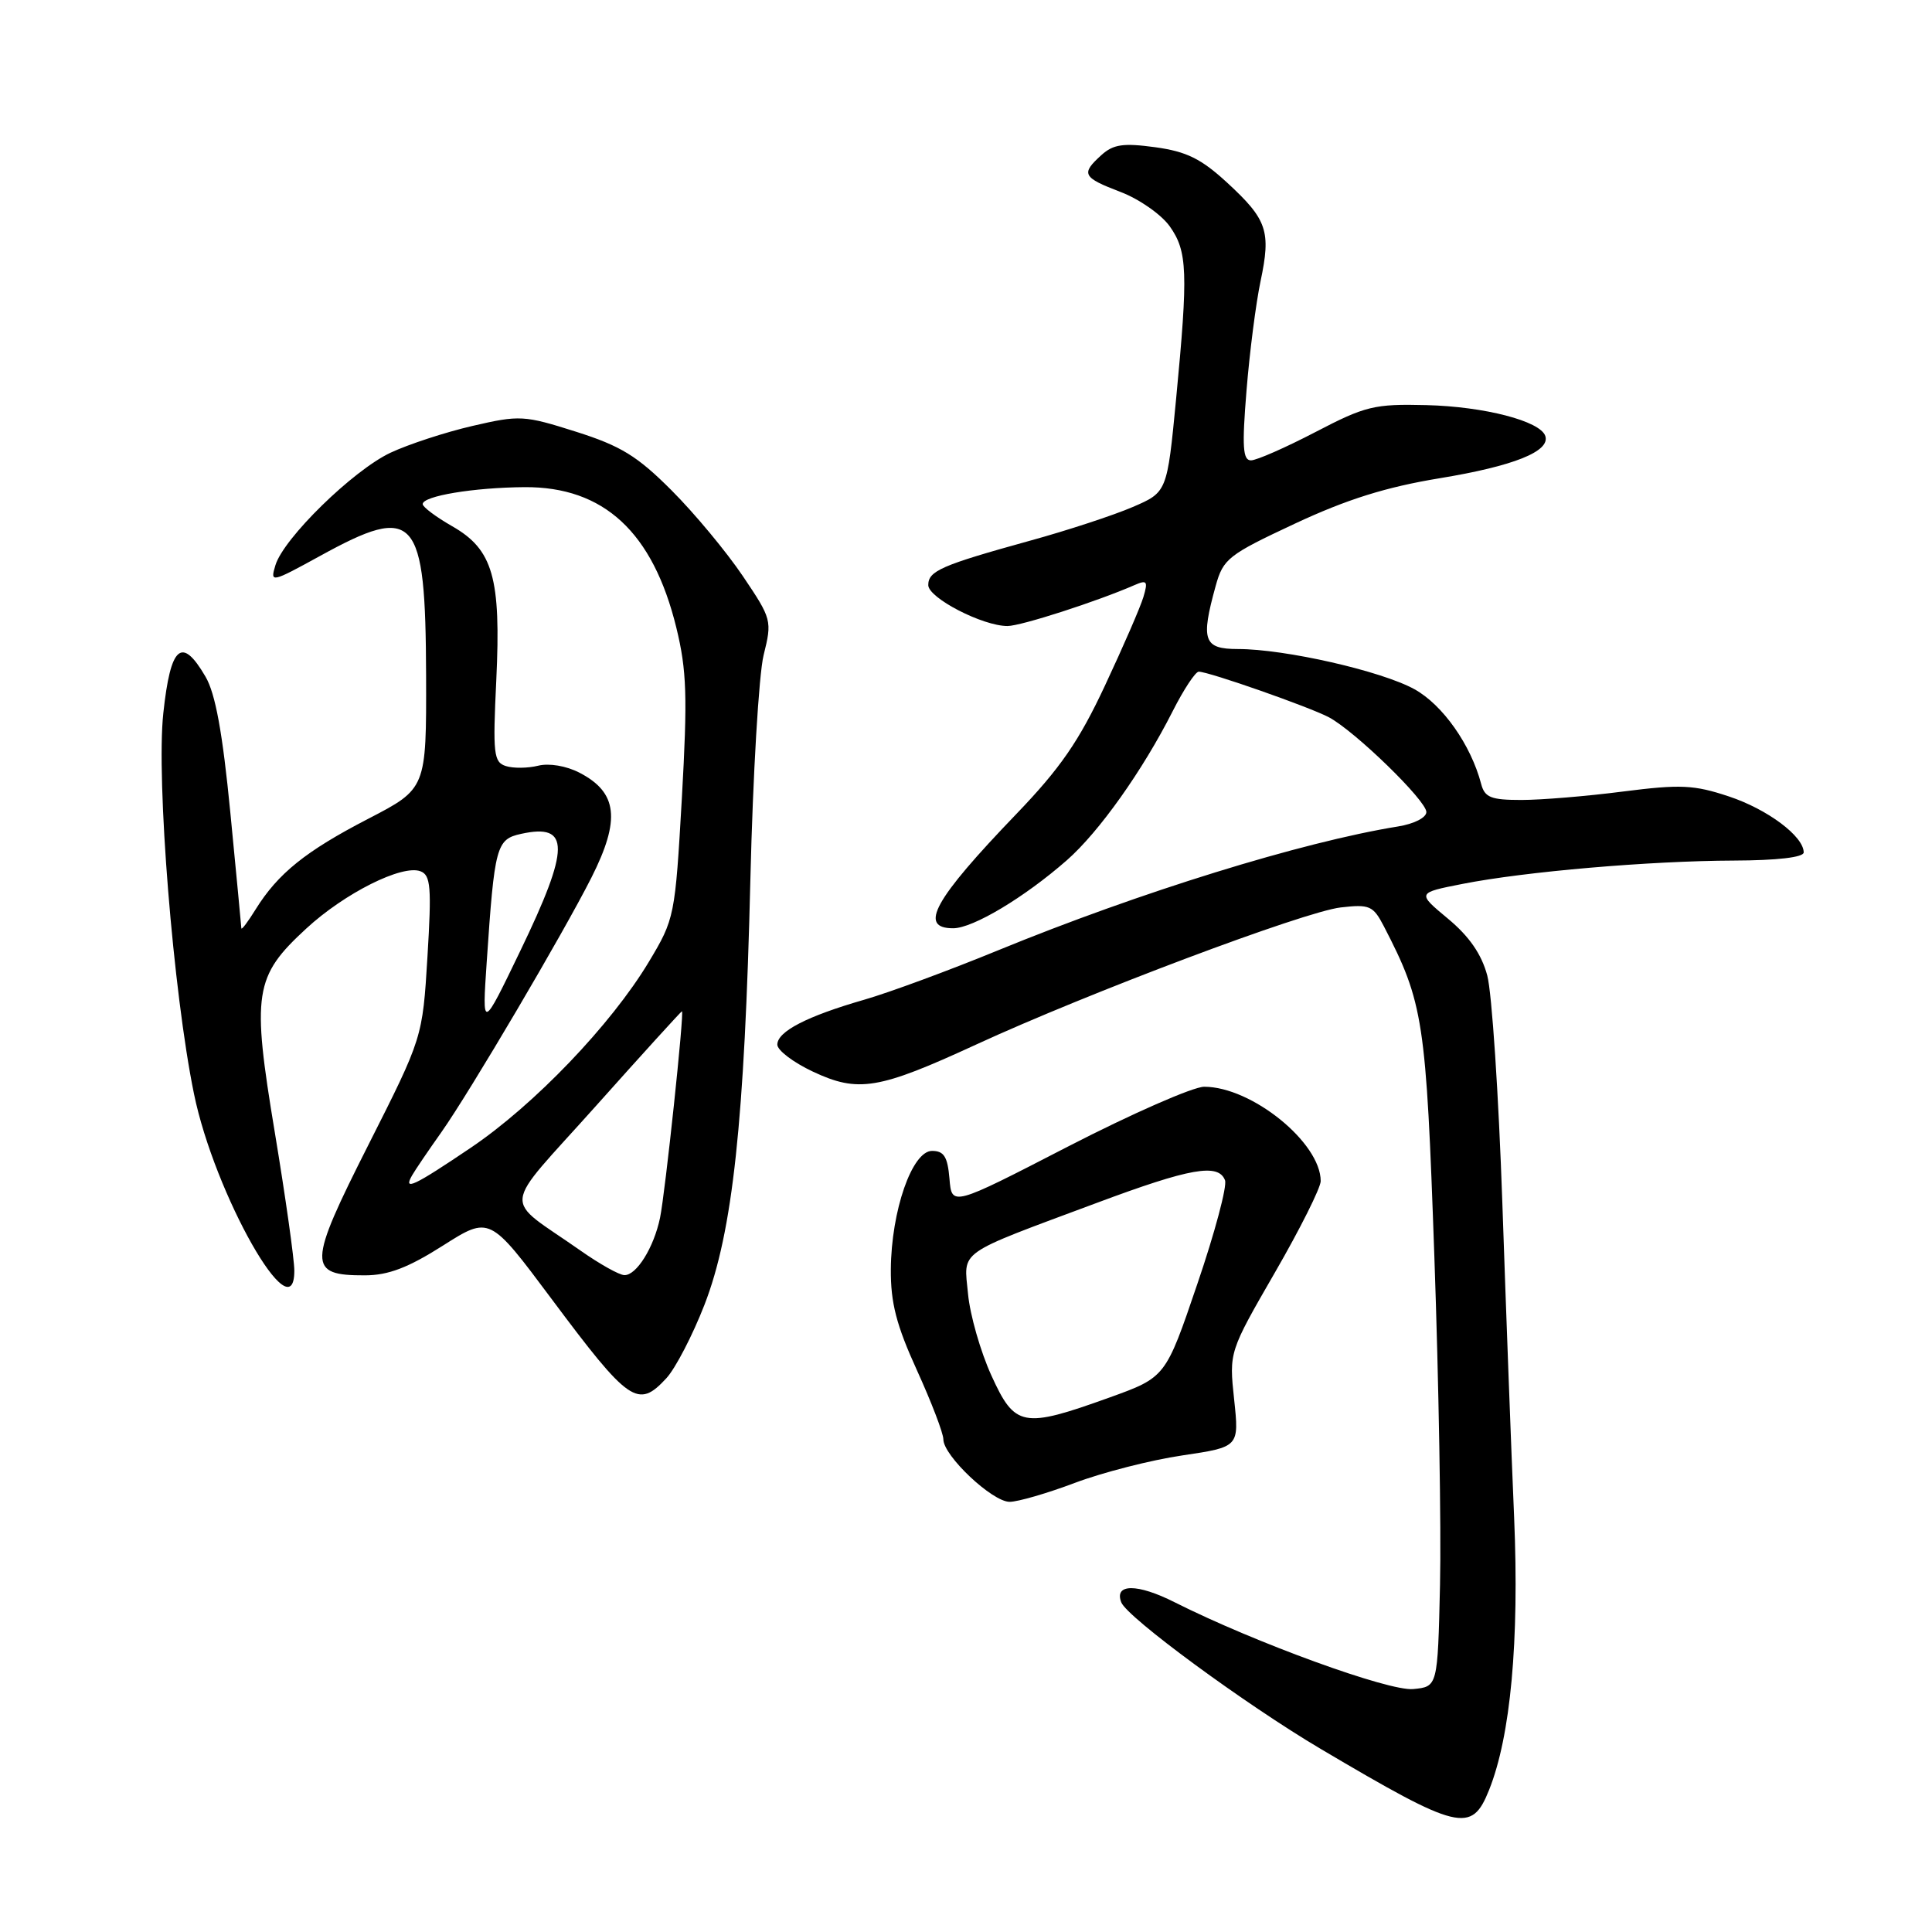 <?xml version="1.0" encoding="UTF-8" standalone="no"?>
<!DOCTYPE svg PUBLIC "-//W3C//DTD SVG 1.1//EN" "http://www.w3.org/Graphics/SVG/1.1/DTD/svg11.dtd" >
<svg xmlns="http://www.w3.org/2000/svg" xmlns:xlink="http://www.w3.org/1999/xlink" version="1.1" viewBox="0 0 256 256">
 <g >
 <path fill="currentColor"
d=" M 197.31 237.18 C 200.17 230.03 201.32 217.49 200.63 201.06 C 200.26 192.50 199.56 173.77 199.07 159.44 C 198.58 145.11 197.68 131.52 197.07 129.26 C 196.31 126.42 194.67 124.06 191.85 121.72 C 187.75 118.31 187.75 118.31 193.80 117.12 C 202.07 115.49 218.59 114.07 229.75 114.03 C 235.50 114.01 239.00 113.60 239.00 112.95 C 239.00 110.82 234.21 107.23 229.08 105.53 C 224.45 103.99 222.68 103.91 215.07 104.88 C 210.28 105.50 204.22 106.00 201.59 106.00 C 197.56 106.00 196.73 105.67 196.26 103.87 C 194.90 98.70 191.17 93.40 187.43 91.33 C 183.06 88.91 170.27 86.00 164.04 86.00 C 159.48 86.00 159.08 84.87 161.08 77.65 C 162.08 74.03 162.74 73.52 171.59 69.38 C 178.48 66.16 183.65 64.54 190.76 63.37 C 200.56 61.76 205.44 59.81 204.76 57.77 C 204.10 55.79 196.68 53.87 189.00 53.68 C 182.10 53.51 180.92 53.80 174.30 57.25 C 170.34 59.31 166.50 61.00 165.76 61.00 C 164.68 61.00 164.56 59.20 165.17 51.75 C 165.58 46.66 166.42 40.14 167.03 37.26 C 168.43 30.63 167.92 29.10 162.61 24.21 C 159.17 21.04 157.23 20.08 153.09 19.51 C 148.84 18.93 147.52 19.12 145.94 20.55 C 143.19 23.04 143.44 23.51 148.49 25.44 C 150.96 26.38 153.88 28.43 154.99 29.98 C 157.35 33.30 157.45 36.05 155.84 52.86 C 154.65 65.22 154.65 65.22 150.07 67.19 C 147.56 68.27 141.45 70.28 136.50 71.64 C 124.72 74.90 123.00 75.65 123.00 77.53 C 123.00 79.23 130.22 82.96 133.50 82.95 C 135.28 82.95 145.36 79.70 150.37 77.51 C 151.98 76.81 152.13 77.02 151.51 79.10 C 151.12 80.42 148.82 85.71 146.41 90.85 C 142.96 98.23 140.49 101.80 134.68 107.85 C 123.75 119.22 121.66 123.00 126.30 123.00 C 128.92 123.00 135.75 118.91 141.37 113.98 C 145.63 110.24 151.40 102.11 155.38 94.25 C 156.84 91.36 158.40 89.00 158.84 89.00 C 160.17 89.00 173.57 93.70 176.10 95.05 C 179.57 96.91 189.00 106.08 189.00 107.60 C 189.00 108.34 187.37 109.17 185.25 109.51 C 172.51 111.57 151.06 118.21 132.23 125.93 C 125.78 128.58 117.81 131.52 114.51 132.47 C 106.91 134.66 103.00 136.68 103.00 138.42 C 103.00 139.17 105.11 140.77 107.70 141.99 C 113.72 144.82 116.41 144.37 129.34 138.41 C 144.18 131.57 172.84 120.79 177.66 120.24 C 181.47 119.80 181.95 120.01 183.36 122.72 C 188.63 132.91 188.96 135.12 190.06 166.50 C 190.64 183.00 190.98 202.57 190.81 210.00 C 190.50 223.50 190.50 223.50 187.25 223.81 C 184.04 224.12 166.27 217.66 155.65 212.31 C 150.70 209.81 147.61 209.82 148.57 212.31 C 149.33 214.31 165.03 225.84 175.00 231.74 C 193.35 242.59 194.99 242.98 197.31 237.18 Z  M 142.45 196.48 C 146.12 195.10 152.52 193.46 156.67 192.85 C 164.20 191.73 164.20 191.73 163.53 185.44 C 162.86 179.14 162.86 179.14 168.93 168.62 C 172.27 162.84 175.00 157.38 175.00 156.50 C 175.00 151.41 165.85 144.00 159.56 144.00 C 158.10 144.00 149.97 147.57 141.50 151.93 C 126.11 159.87 126.11 159.87 125.81 156.18 C 125.56 153.27 125.08 152.50 123.50 152.50 C 120.86 152.50 118.10 160.42 118.04 168.19 C 118.01 172.63 118.77 175.58 121.50 181.57 C 123.42 185.79 125.00 189.91 125.00 190.72 C 125.00 192.89 131.48 199.00 133.78 199.00 C 134.87 199.00 138.77 197.87 142.45 196.48 Z  M 88.30 182.62 C 89.51 181.30 91.78 176.92 93.35 172.88 C 97.09 163.24 98.66 148.61 99.43 116.50 C 99.76 102.75 100.55 89.39 101.18 86.82 C 102.32 82.23 102.27 82.03 98.42 76.32 C 96.26 73.12 92.03 68.02 89.00 64.99 C 84.44 60.42 82.27 59.09 76.31 57.20 C 69.43 55.02 68.86 54.99 62.60 56.44 C 59.01 57.27 54.13 58.87 51.74 59.99 C 46.77 62.33 37.56 71.33 36.49 74.91 C 35.78 77.25 35.93 77.22 42.42 73.66 C 55.05 66.71 56.39 68.22 56.46 89.50 C 56.50 104.50 56.50 104.50 48.78 108.50 C 40.49 112.79 36.83 115.74 33.87 120.50 C 32.85 122.15 32.00 123.28 31.98 123.00 C 31.97 122.72 31.31 115.82 30.52 107.66 C 29.49 97.09 28.55 91.91 27.23 89.66 C 24.08 84.26 22.60 85.53 21.64 94.50 C 20.68 103.33 22.95 131.51 25.70 144.92 C 28.42 158.24 39.00 176.89 39.00 168.37 C 39.00 166.88 37.84 158.66 36.42 150.09 C 33.34 131.57 33.68 129.39 40.58 123.04 C 45.66 118.35 53.30 114.52 55.72 115.45 C 57.07 115.96 57.20 117.55 56.64 126.77 C 55.99 137.50 55.99 137.50 48.82 151.69 C 40.75 167.65 40.72 169.01 48.37 168.99 C 51.45 168.98 54.08 167.98 58.69 165.05 C 64.88 161.12 64.88 161.12 73.06 172.08 C 83.37 185.90 84.53 186.70 88.30 182.62 Z  M 131.36 182.25 C 129.92 179.09 128.53 174.23 128.27 171.46 C 127.71 165.57 126.55 166.39 145.30 159.40 C 157.73 154.76 161.44 154.11 162.32 156.39 C 162.62 157.16 160.97 163.35 158.65 170.14 C 154.45 182.50 154.45 182.50 146.98 185.19 C 135.52 189.31 134.48 189.11 131.36 182.25 Z  M 76.92 165.71 C 66.48 158.38 66.23 160.79 78.95 146.56 C 85.12 139.65 90.26 134.00 90.36 134.00 C 90.70 134.00 88.14 158.09 87.46 161.36 C 86.64 165.31 84.33 169.01 82.73 168.96 C 82.05 168.95 79.44 167.48 76.92 165.71 Z  M 54.60 155.75 C 54.99 155.06 56.75 152.47 58.50 150.00 C 62.28 144.64 74.65 123.65 78.37 116.28 C 82.25 108.59 81.84 105.00 76.77 102.38 C 75.03 101.48 72.75 101.10 71.31 101.46 C 69.94 101.80 68.02 101.82 67.04 101.51 C 65.41 101.00 65.29 99.91 65.76 90.14 C 66.40 76.56 65.33 72.82 59.92 69.73 C 57.77 68.50 56.01 67.18 56.01 66.80 C 56.00 65.72 62.78 64.60 69.50 64.55 C 80.01 64.48 86.52 70.51 89.62 83.18 C 91.00 88.84 91.11 92.27 90.35 105.76 C 89.45 121.45 89.39 121.76 85.97 127.46 C 80.98 135.77 70.79 146.41 62.37 152.09 C 54.81 157.19 53.39 157.86 54.60 155.75 Z  M 64.49 127.50 C 65.53 112.08 65.76 111.21 69.05 110.49 C 75.57 109.06 75.55 112.30 68.94 126.00 C 63.88 136.50 63.88 136.50 64.49 127.50 Z "/>
</g>
</svg>